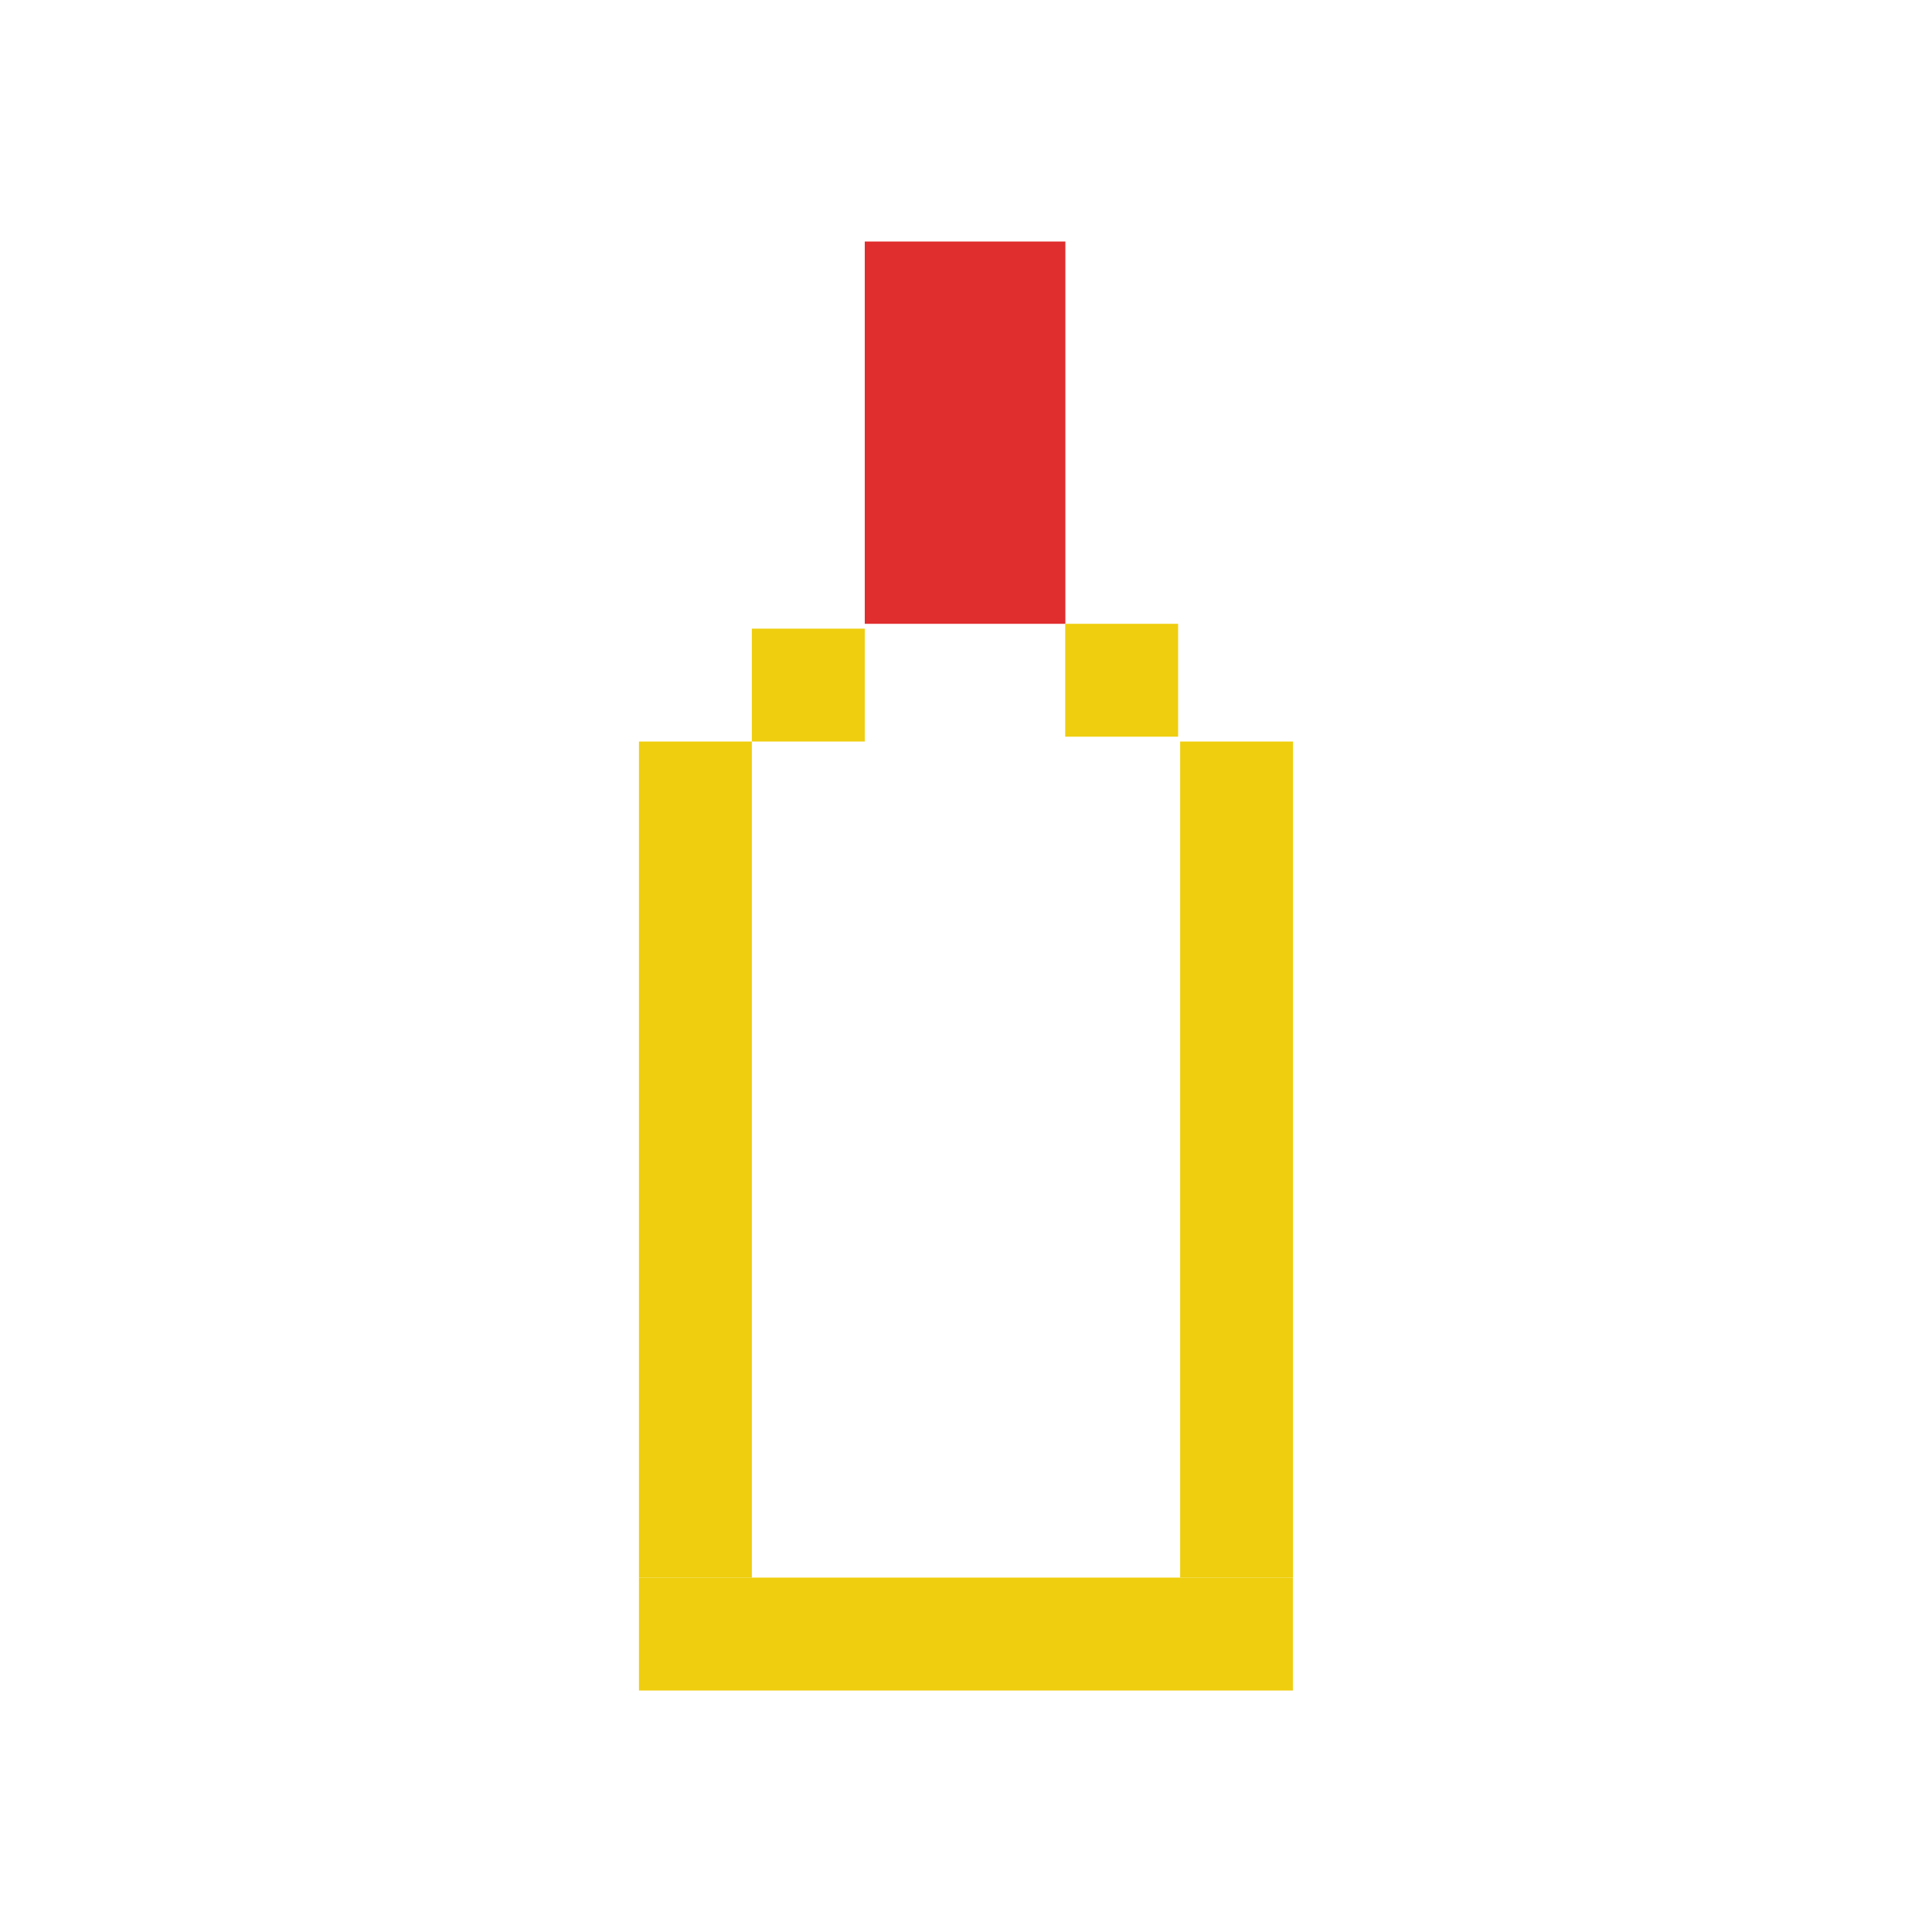 <?xml version="1.0" ?>
<svg xmlns="http://www.w3.org/2000/svg" version="1.1" width="224" height="224">
  <defs/>
  <g>
    <path d="M 74.082 85.976 C 78.446 85.976 82.809 85.976 87.172 85.976 C 87.172 118.287 87.172 150.599 87.172 182.91 C 82.809 182.91 78.446 182.91 74.082 182.91 C 74.082 150.599 74.082 118.287 74.082 85.976" stroke-width="0.0" fill="rgb(239, 206, 15)" opacity="1.0" stroke="rgb(0, 0, 0)" stroke-opacity="1.0" stroke-linecap="round" stroke-linejoin="round"/>
    <path d="M 74.082 182.91 C 99.355 182.91 124.627 182.91 149.899 182.91 C 149.899 187.274 149.899 191.637 149.899 196.0 C 124.627 196.0 99.355 196.0 74.082 196.0 C 74.082 191.637 74.082 187.274 74.082 182.91" stroke-width="0.0" fill="rgb(239, 206, 15)" opacity="1.0" stroke="rgb(0, 0, 0)" stroke-opacity="1.0" stroke-linecap="round" stroke-linejoin="round"/>
    <path d="M 136.828 85.976 C 141.191 85.976 145.554 85.976 149.918 85.976 C 149.918 118.287 149.918 150.599 149.918 182.91 C 145.554 182.91 141.191 182.91 136.828 182.91 C 136.828 150.599 136.828 118.287 136.828 85.976" stroke-width="0.0" fill="rgb(239, 206, 15)" opacity="1.0" stroke="rgb(0, 0, 0)" stroke-opacity="1.0" stroke-linecap="round" stroke-linejoin="round"/>
    <path d="M 100.262 28 C 108.015 28 115.768 28 123.521 28 C 123.521 42.775 123.521 57.55 123.521 72.325 C 115.768 72.325 108.015 72.325 100.262 72.325 C 100.262 57.55 100.262 42.775 100.262 28" stroke-width="0.0" fill="rgb(224, 45, 45)" opacity="1.0" stroke="rgb(0, 0, 0)" stroke-opacity="1.0" stroke-linecap="round" stroke-linejoin="round"/>
    <path d="M 87.172 72.886 C 91.535 72.886 95.898 72.886 100.262 72.886 C 100.262 77.249 100.262 81.613 100.262 85.976 C 95.898 85.976 91.535 85.976 87.172 85.976 C 87.172 81.613 87.172 77.249 87.172 72.886" stroke-width="0.0" fill="rgb(239, 206, 15)" opacity="1.0" stroke="rgb(0, 0, 0)" stroke-opacity="1.0" stroke-linecap="round" stroke-linejoin="round"/>
    <path d="M 123.502 72.325 C 127.865 72.325 132.228 72.325 136.591 72.325 C 136.591 76.688 136.591 81.051 136.591 85.414 C 132.228 85.414 127.865 85.414 123.502 85.414 C 123.502 81.051 123.502 76.688 123.502 72.325" stroke-width="0.0" fill="rgb(239, 206, 15)" opacity="1.0" stroke="rgb(0, 0, 0)" stroke-opacity="1.0" stroke-linecap="round" stroke-linejoin="round"/>
  </g>
</svg>
